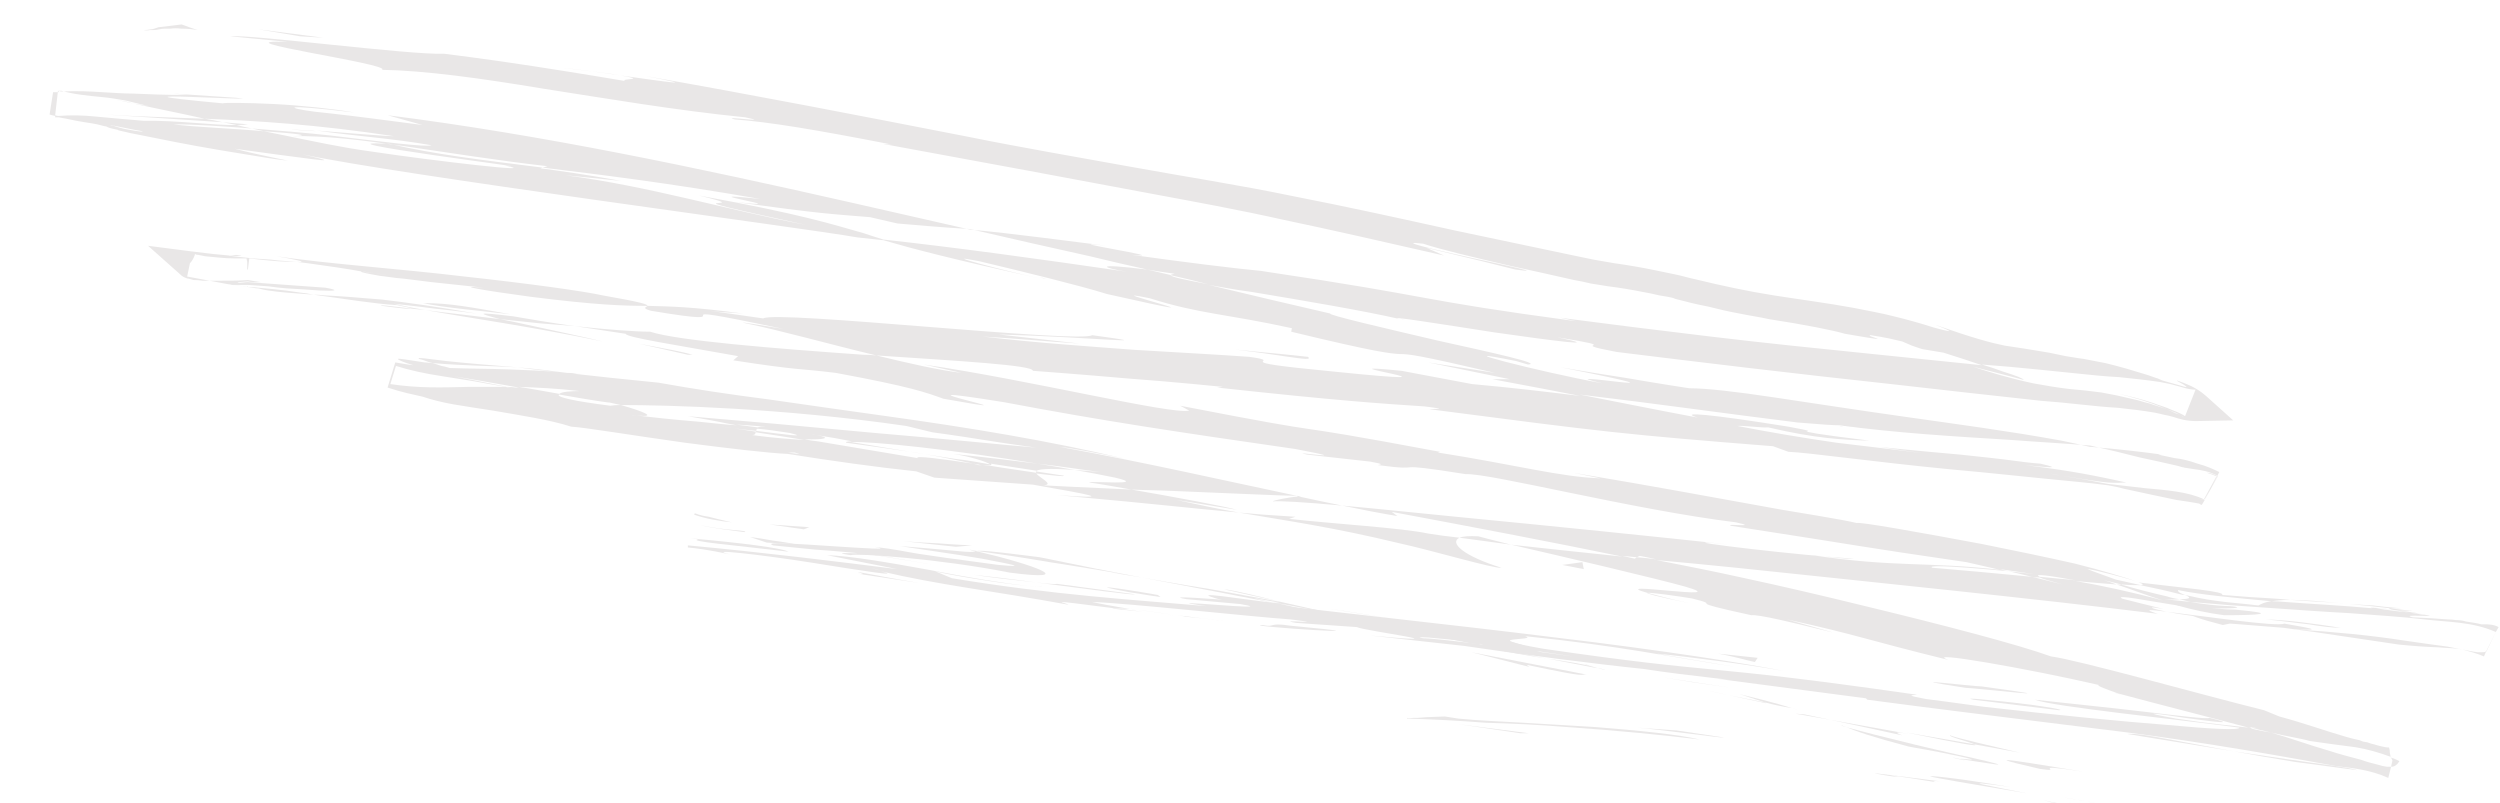<svg version="1.2" xmlns="http://www.w3.org/2000/svg" viewBox="0 0 358 115" width="358" height="115">
	<title>Vector Smart Object-ai</title>
	<style>
		.s0 { fill: #e9e7e7 } 
	</style>
	<g id="Objects">
		<g id="&lt;Group&gt;">
			<path id="&lt;Path&gt;" class="s0" d="m285.8 117.5q0.1 0 0.2 0l-2.6 4c-2.9-2.9-2.1-1.6-2.6-2 1.1 1.2 1.8 1.9 2.3 2.3l3-4.6c-2.5-0.7-0.2 0.4-0.3 0.3z"/>
			<path id="&lt;Path&gt;" class="s0" d="m217.7 105h1.2l-10.1-1.3z"/>
			<path id="&lt;Path&gt;" class="s0" d="m243.4 105.9c-2.9-0.7-8.7-1.3-15.2-1.8-3.3-0.2-6.7-0.4-10-0.6-3.3-0.2-6.5-0.3-9.4-0.6l-1.9-0.3-2.6 0.1-1.3 0.1h-0.6c-0.3 0-0.6 0.1-0.9 0v0.1c3.6 0.1 7.4 0.3 11.3 0.6 3.8 0.1 7.7 0.3 11.4 0.6 7.4 0.5 14.4 1.2 19.2 1.8z"/>
			<path id="&lt;Path&gt;" class="s0" d="m277.2 112c-2.1-0.6 7.4 0.8-7.9-1.2 0.8 0.1 1 0.1 1.4 0.2 1.4 0.2 3.3 0.5 6.5 1z"/>
			<path id="&lt;Path&gt;" class="s0" d="m270.7 111c-6.7-0.9 4.4 0.9 0 0z"/>
			<path id="&lt;Path&gt;" class="s0" d="m301.3 116.3c0 0-2.1-0.5-4.3-0.9-1.1-0.2-2.2-0.4-3-0.5-0.8-0.2-1.3-0.3-1.3-0.3 0.9 0.3 3.2 0.8 5 1.2 1.7 0.5 3 0.8 1.5 0.5 2.2 0.5 3.8 0.9 4.8 1 1.1 0.2 1.5 0.3 1.6 0.3 0-0.1-1.7-0.6-4.3-1.3z"/>
			<path id="&lt;Path&gt;" class="s0" d="m309.8 117.6c0 0-1.1-0.2-2.3-0.4-1.1-0.3-2.3-0.5-2.3-0.5 0.8 0.2 2 0.6 4.6 0.9z"/>
			<path id="&lt;Path&gt;" class="s0" d="m295.6 114.8c0 0 2.4 0.4 4.8 0.9 2.4 0.5 4.8 1 4.8 1-1.2-0.4-1.3-0.6-4.4-0.9 0.8 0-1.1-0.3-5.2-1z"/>
			<path id="&lt;Path&gt;" class="s0" d="m290.2 113.6c-4.8-1-11.2-2.1-2.3-0.9-8.4-1.4-12.1-1.7-11.4-1.5 0.6 0.2 5.4 1 13.7 2.4z"/>
			<path id="&lt;Path&gt;" class="s0" d="m246.8 105.6l-6.7-1-5.7-0.4c2.9 0.2 12.8 1.6 12.4 1.4z"/>
			<path id="&lt;Path&gt;" class="s0" d="m279.3 105.3c-0.6 0.1 2.9 1 3.5 1.3l6.5 1.2c-3.3-0.8-9.6-2.2-10-2.5z"/>
			<path id="&lt;Path&gt;" class="s0" d="m282.8 106.6l-9.8-1.7c8.7 1.8 10.3 2 9.8 1.7z"/>
			<path id="&lt;Path&gt;" class="s0" d="m311.6 117.1c0 0-1-0.2-2.6-0.4-1.5-0.3-3.5-0.6-5.5-1-2-0.4-4-0.8-5.5-1.1-1.5-0.2-2.4-0.4-2.4-0.4 0 0 1.1 0.2 2.9 0.5 1.8 0.4 4.2 0.9 6.5 1.3 2.4 0.5 4.8 0.9 6.7 1.2 1.8 0.2 3 0.3 3 0.3 0 0-0.8-0.1-1.5-0.2-0.8-0.1-1.6-0.2-1.6-0.2z"/>
			<path id="&lt;Path&gt;" class="s0" d="m242.4 97.7l5.5 0.8-9.8-1.5z"/>
			<path id="&lt;Path&gt;" class="s0" d="m217.9 92.7c4.1 0.5-5.5-1.7-1.2-1-6.6-1.3-12.4-2.2-17.5-3.1 5.4 1 11.2 2.3 18.7 4.1z"/>
			<path id="&lt;Path&gt;" class="s0" d="m190.5 87.2c2.7 0.4 5.6 0.9 8.7 1.4-2.9-0.5-5.8-1-8.7-1.4z"/>
			<path id="&lt;Path&gt;" class="s0" d="m256.6 101.4c-0.7-0.2-2.1-0.7-7.5-2l3.7 1.2c1.1 0.3 2.5 0.6 3.8 0.8z"/>
			<path id="&lt;Path&gt;" class="s0" d="m252.9 100.7l-0.1-0.1c-4.1-0.8-7-1.4-8.2-1.7 1 0.2 3.5 0.8 8.3 1.8z"/>
			<path id="&lt;Path&gt;" class="s0" d="m257.6 101.6c-0.4 0-0.7-0.1-1-0.2 0.4 0.1 0.6 0.2 1 0.2z"/>
			<path id="&lt;Path&gt;" class="s0" d="m298.3 110.5c-5.7-0.9-17.6-3-6.2-0.4 4.1 0.6-2.4-0.9 6.2 0.4z"/>
			<path id="&lt;Path&gt;" class="s0" d="m262.2 103.1l10.2 2.2c-0.2-0.1-2-0.7 0.9-0.2z"/>
			<path id="&lt;Path&gt;" class="s0" d="m257.1 102.2l5.1 0.9-3.8-0.8z"/>
			<path id="&lt;Path&gt;" class="s0" d="m208 91.2c-4.4-0.7-9.3-1.7-14.8-2.8 5.9 1.3 11.9 2.6 17.7 3.8 0.8 0 3.4 0.3-2.9-1z"/>
			<path id="&lt;Path&gt;" class="s0" d="m229.8 95.9c-0.3-0.1-0.7-0.2-1-0.2 0.6 0.1 1.1 0.3 1 0.2z"/>
			<path id="&lt;Path&gt;" class="s0" d="m138.8 78.7c0.3 0.1 0.5 0.2 0.9 0.2 0 0 0.1 0 0.2 0z"/>
			<path id="&lt;Path&gt;" class="s0" d="m211.9 92.5c4.4 1 7 1.4 9.6 1.8-3.3-0.6-6.8-1.3-10.6-2.1-0.4 0-0.5 0 1 0.3z"/>
			<path id="&lt;Path&gt;" class="s0" d="m175.3 84.4c2.3 0.5 4.9 1.1 7.7 1.7-2.3-0.6-6.8-1.7-7.7-1.7z"/>
			<path id="&lt;Path&gt;" class="s0" d="m227.4 95.3c0.2 0 0.4 0 0.6 0.1-1.4-0.4-1.2-0.3-0.6-0.1z"/>
			<path id="&lt;Path&gt;" class="s0" d="m227.4 95.3c-2.3-0.5-4.1-0.7-5.9-1 2.7 0.5 5.2 1 7.3 1.4-0.5-0.2-1-0.3-1.4-0.4z"/>
			<path id="&lt;Path&gt;" class="s0" d="m121.8 79.5c0.9-0.3 12.7 0.5 22.8 2.5 10 1.3 3.7-1.1-4.9-3.1-0.2 0.1-0.3 0.2-1.6 0.1-1.4-0.1-4-0.4-9.2-0.8 1.8 0.3 7.6 1.1 11.7 1.8 4.2 0.8 6.8 1.3 2.4 0.9-6.8-0.9-9.6-1.3-11.5-1.6-1.9-0.3-3-0.6-6.3-1 2.8 0.5-1.5 0.2-6.2-0.1-4.7-0.3-9.8-0.7-8.3-0.1 0 0 3 0.3 6 0.6 3 0.2 6 0.5 6 0.5 0.2 0.1-4.2-0.2-0.9 0.3z"/>
			<path id="&lt;Path&gt;" class="s0" d="m159.2 82l4.3 0.7c-4.8-0.9-8.3-1.6-14.6-2.9-7-0.9-8.5-1-9-0.9 0 0 5.2 0.7 10.4 1.6 5.2 0.8 10.4 1.7 10.4 1.7z"/>
			<path id="&lt;Path&gt;" class="s0" d="m182.3 86.3c-3.3-0.3-13.4-2-7.4-0.4 12.3 2.4 8.7 1.4 16.1 2.6-19.8-3.8 5.8 0.9-8.5-2.2 3.9 0.7 7.4 1.4 10.7 2.1-3.6-0.8-7-1.6-10.2-2.3 0.2 0.1 0.3 0.1 0.4 0.1l0.1 0.1c0.8 0.2 1.1 0.3 0.2 0-0.1 0-0.3 0-0.5 0-0.1 0-0.5 0-0.9 0-5.7-1.3-0.9-0.3 0.9 0 0.1 0 0.3 0 0.3 0q0 0-0.1-0.1c0 0-5-0.9-9.9-1.8-5-0.8-10-1.7-10-1.7 4.2 0.8 9.5 1.8 18.8 3.6z"/>
			<path id="&lt;Path&gt;" class="s0" d="m281.4 108.9c-0.7-0.2-0.6-0.2-0.7-0.2-1.3-0.3-1.7-0.3 0.7 0.2z"/>
			<path id="&lt;Path&gt;" class="s0" d="m273.3 106.9c1.4 0.3 2.6 0.4 7.3 1.4 4 0.9 0 0.2 0.1 0.4 2.9 0.4 10 1.7 1.2-0.3l-1.4-0.3c-8-1.8-18.1-4.4-16.7-4.2 2.2 0.9 4.2 1.6 9.5 3z"/>
			<path id="&lt;Path&gt;" class="s0" d="m227.2 96.6l-16.5-3.2 8.3 2.1-0.4-0.3c9.4 2 7.4 1.3 8.6 1.4z"/>
			<path id="&lt;Path&gt;" class="s0" d="m136.9 78.3l2.3-0.2c0 0-2.5-0.1-4.9-0.3-2.5-0.1-4.9-0.3-4.9-0.3 0 0 1.9 0.2 3.7 0.4 1.9 0.2 3.8 0.4 3.8 0.4z"/>
			<path id="&lt;Path&gt;" class="s0" d="m115.1 75.8l0.8-0.3-5.7-0.4z"/>
			<path id="&lt;Path&gt;" class="s0" d="m69.3 41.2l4.9 0.5c-2.3-0.2-3.8-0.4-4.9-0.5z"/>
			<path id="&lt;Path&gt;" class="s0" d="m33.8 36.5l-0.9 0.1c1.6 0.1 2.3 0.1 0.9-0.1z"/>
			<path id="&lt;Path&gt;" class="s0" d="m74.1 52.6c-3.7-0.3-7.5-0.6-10.2-0.9-2.6-0.3-4.3-0.6-3.9-0.3 0 0 0.5 0.1 1 0.3 0.5 0.2 1 0.3 1 0.3 4.9 0.4 8.7 0.4 12.1 0.6z"/>
			<path id="&lt;Path&gt;" class="s0" d="m309.8 86q1 0.3 2.1 0.7c1.7 0.2 3.4 0.4 4.8 0.4-2.1-0.1-4.4-0.5-6.9-1.1z"/>
			<path id="&lt;Path&gt;" class="s0" d="m304.4 86.4c0 0-0.5-0.2-1.4-0.5-0.8-0.3-1.9-0.6-3-0.9-2.3-0.7-4.6-1.3-4.6-1.3 2.1 0.6 5 1.4 9 2.7z"/>
			<path id="&lt;Path&gt;" class="s0" d="m264 61l5.7 0.2c-8.9-0.9-5-0.3-5.7-0.2z"/>
			<path id="&lt;Path&gt;" class="s0" d="m304.6 105.1c6.1 1 11 1.8 15.3 2.5-3.7-0.7-7-1.3-9.7-1.8-2.6-0.5-4.6-0.8-5.6-0.7z"/>
			<path id="&lt;Path&gt;" class="s0" d="m54.7 43.8c3 0.4 4.3 0.5 4.2 0.4-3.1-0.4-4.9-0.6-4.2-0.4z"/>
			<path id="&lt;Path&gt;" class="s0" d="m337.6 110.3c-1-0.3-2-0.4-3.1-0.6-4.5-0.6-9.1-1.3-14.6-2.1 2.7 0.5 5.7 1 8.7 1.5q2.2 0.3 4.5 0.6 2.3 0.3 4.5 0.6z"/>
			<path id="&lt;Path&gt;" class="s0" d="m282.5 52.6c-0.5-0.2-1.1-0.4-1.5-0.5-0.2 0 0.5 0.2 1.5 0.5z"/>
			<path id="&lt;Path&gt;" class="s0" d="m80.4 9.7c2 0.2 5.3 0.6 8.4 1.1-1.5-0.3-4-0.6-8.4-1.1z"/>
			<path id="&lt;Path&gt;" class="s0" d="m169.6 88.3c-4.7-0.5-0.8-0.1 0 0z"/>
			<path id="&lt;Path&gt;" class="s0" d="m147.3 83.9c1 0.1 1.8 0.1 1.9 0-0.4 0.1-1.1 0.1-1.9 0z"/>
			<path id="&lt;Path&gt;" class="s0" d="m303.3 99.3c-0.2 0-0.3 0-0.4-0.1 1.3 0.4 1.1 0.4 0.4 0.1z"/>
			<path id="&lt;Path&gt;" class="s0" d="m162.6 87.3c1.8 0.2 3.8 0.5 5.9 0.8-0.9-0.1-2.7-0.4-5.9-0.8z"/>
			<path id="&lt;Path&gt;" class="s0" d="m163.6 87.6c-1.6-0.2-2.9-0.4-4.1-0.5-0.6 0-0.1 0.1 4.1 0.5z"/>
			<path id="&lt;Path&gt;" class="s0" d="m176 89c-2.6-0.3-5.1-0.6-7.5-0.9 0.9 0.1 1.3 0.2 1.1 0.2 1.3 0.1 3.2 0.3 6.4 0.7z"/>
			<path id="&lt;Path&gt;" class="s0" d="m45.5 18.8c-0.3 0-0.7-0.1-1-0.1-4.7-0.3-2.7-0.1 1 0.1z"/>
			<path id="&lt;Path&gt;" class="s0" d="m158.2 67.7c-0.2 0-0.3-0.1-0.5-0.1 0.2 0.1 0.4 0.1 0.6 0.1z"/>
			<path id="&lt;Path&gt;" class="s0" d="m174.8 69.3c-7.1-0.3-11.1-0.8-16.5-1.6l5.4 1.9z"/>
			<path id="&lt;Compound Path&gt;" fill-rule="evenodd" class="s0" d="m140.8 48.2c7.6 0.9 15.1 1.4 21.7 1.9 6.6 0.4 12.3 0.7 16.4 1 5.9 0.8-4.7 0.5 12 2.1 23.5 2.4-4.3-1.5 9.8-0.1l10.1 1.9c5.6 0.5 10.6 1.1 15.5 1.7-3.5-0.7-7.3-1.4-12.6-2.4h2.5l-11.7-2.4 9.6 1.5c-11.2-2.6-12.3-2.7-13.7-2.7-1.4-0.1-3.1-0.2-15.5-3.2l0.1-0.5c-9.6-2.1-13.1-2-20.4-4.3-9.4-1.9 15.7 4.3-6.1-0.6-3.8-1.2-12-3.2-18.3-4.7-6.6-1.3 3.8 1.4 8.8 2.5-12.7-2.8-18.4-4.3-22.5-5.5q-1.8-0.2-3.7-0.4c-7.9-1.4-66-9-79.5-11.9 4 0.9 3.8 1 1.5 0.7-2.4-0.3-6.9-0.9-11.2-1.5 0 0 1.9 0.5 3.8 0.9 1.9 0.4 3.8 0.8 3.8 0.8 0 0-1.2-0.1-3-0.4-1.8-0.3-4.2-0.7-6.7-1.1-4.8-0.8-9.6-1.8-9.6-1.8-1.9-0.4-3.2-0.6-3.9-0.8-0.8-0.2-1.1-0.2-1.1-0.3-1.4-0.3-1.3-0.3-1.7-0.5-0.2 0-0.5-0.1-1.3-0.3-0.9-0.2-2.2-0.3-4.4-0.8q-0.6-0.1-1.1-0.2-0.3 0-0.5 0v-0.2q-0.5-0.1-0.8-0.2l0.5-3.2q0.4 0 0.8 0v-0.2q0.2 0.1 0.4 0.1c2.4-0.1 4.2 0 5.8 0.1 1.8 0.1 3.1 0.2 4.4 0.2 2.5 0.1 4.4 0.2 7.8 0.2l-2-0.2 9 0.6c6.5 0.6-23.4-1.2-1.9 0.8 0.1-0.1 3.4-0.1 7.4 0.1 3.9 0.2 8.5 0.7 11.4 1.2-11-1.3-9.6-0.6-5.6-0.1 0 0 3.8 0.4 7.7 0.9 3.8 0.5 7.7 1 7.7 1l-5-1.4c22.1 2.8 44.3 7.5 66.8 12.6q8.3 1.9 16.7 3.8c2.4 0.2 3.8 0.3 19.5 2.3-8.7-1 10.3 1.9 3.6 1.3 7.2 1 14.2 1.9 19.5 2.4l-1-0.1c26.2 3.9 21.3 4 45.1 7.2l-2.3-0.5c6.8 0.9 14.1 1.8 21.6 2.7 7.5 0.9 15.3 1.7 23.2 2.5q7.8 0.8 15.6 1.6-2.3-0.8-5.5-1.8l-3-0.5c0 0-0.7-0.2-1.5-0.5-0.7-0.3-1.4-0.6-1.4-0.6-2.8-0.7-4.1-0.8-4.5-0.9-0.4 0 0 0.2 0.4 0.3 0.8 0.3 1.7 0.5-4.1-0.5-1.7-0.5-5.7-1.3-10.9-2.1-1.3-0.3-2.8-0.5-4.2-0.8q-2.2-0.4-4.5-1c-1.6-0.3-3.2-0.7-4.7-1.1-0.4-0.2-0.7-0.2-1.1-0.3l-1.2-0.2q-1.2-0.3-2.4-0.5-2.5-0.5-4.9-0.8-1.2-0.2-2.5-0.4-1.2-0.3-2.4-0.5c-3.1-0.7-6.2-1.4-9-2-5.6-1.3-10.2-2.4-12.6-3.2-4.1-0.5 1.4 0.8 6.8 2 5.5 1.2 10.8 2.3 6.4 1.7-3.5-0.9-5.2-1.3-12.7-3.1l2.5 1.1c-8.8-2-16.2-3.7-22.9-5.1-6.7-1.5-12.8-2.6-18.7-3.7-11.7-2.2-23-4.3-38.8-7.2l1.3 0.1c-11.3-2.2-17.4-3.2-22.5-3.6-2.3-0.6 5.9 0.6 1.5-0.3-10-1-19.9-2.7-28.9-4.1-9-1.5-17-2.6-23.1-2.7 1.6-0.8-24.5-4.4-13.5-4l-8.2-0.8c2.8-0.3 25.7 2.7 30.6 2.5 0 0 6.5 0.8 12.9 1.8 6.5 1 13 2.1 13 2.1-0.8-0.4 3.5-0.1-0.7-0.8 6.4 0.9 12 1.7 3.7 0.1 15.4 2.7 30.8 5.7 46.2 8.7 3.9 0.8 7.8 1.5 11.6 2.2l11.7 2.1c7.7 1.4 15.5 2.6 23.2 4.2 7.7 1.5 15.4 3.2 23.1 4.9q5.7 1.2 11.4 2.4l5.7 1.2 2.9 0.6 2.9 0.5q2.9 0.4 5.8 1l2.9 0.6c1 0.2 1.9 0.5 2.9 0.7 3.7 0.9 7.4 1.7 11.2 2.3 3.8 0.6 7.7 1.1 11.5 1.8 1.9 0.4 3.8 0.7 5.7 1.2q2.9 0.7 5.7 1.6c4 1.1 1.7 0.2 0.2-0.4 5.4 1.9 8 2.6 10 3 2 0.3 3.4 0.5 6.3 1 0 0 1 0.2 2.4 0.5 0.8 0.1 1.7 0.3 2.6 0.4 1 0.2 2.1 0.4 3.1 0.6 2.1 0.5 4.1 1.1 5.7 1.6 0.7 0.2 1.4 0.5 1.8 0.6 0.4 0.2 0.7 0.3 0.7 0.3 3.2 0.9 3.7 1.1 3.3 0.8-0.3-0.3-1.5-0.8-1.2-0.8q0.9 0.3 2 0.8c0.6 0.3 1.3 0.7 2.1 1.4l3.9 3.5-5.3 0.1c-1.4 0-2.4-0.3-3.3-0.6q-0.7-0.2-1.3-0.3c-0.4-0.1-0.8-0.2-1.3-0.3-1.7-0.3-3.5-0.5-5.3-0.7-1.8-0.1-3.7-0.3-5.6-0.5q-2.7-0.3-5.4-0.5-11-1.2-21.5-2.4c-13.9-1.5-27.2-3.1-39.3-4.6-8-1.5 2-0.4-8.5-2.1 7.1 1.5-0.6 0.5-9-0.7-7.7-1.2-15.9-2.5-13.5-1.9-5.2-1.2-14.1-2.7-21.3-3.9-2.3-0.3-4.4-0.7-6.1-1q8.7 2.1 17.4 4.1c-0.4 0.2 7.8 2.1 15.5 3.9 7.7 1.7 15 3.3 12.8 3.4l-1.7-0.5c-11.4-2.3 3.1 1.5 12.4 3.2-9.6-2.2 17.6 2.4-6-2.3 0 0 4.6 0.8 9.2 1.5 4.6 0.8 9.2 1.5 9.2 1.5 2.5 0 6.8 0.5 12.1 1.3 5.4 0.8 11.8 1.8 18.9 2.8 7 1 14.6 2 22.3 3.4q2 0.4 4.1 0.9 0.1 0 0.2 0c3.7 0.3 7.2 0.7 10.1 1.1-1.2-0.1-0.1 0.1 1.8 0.5 1 0.1 2.2 0.4 3.3 0.8 1.2 0.3 2.3 0.8 3.1 1.2l-0.3 0.6q0 0 0.1 0l-2 3.6q0 0 0 0l-0.3 0.5c-0.1 0-0.3-0.1-0.4-0.2 0 0-0.2 0-0.6-0.1-0.5-0.1-1.3-0.2-2.6-0.4-2-0.4-4.7-1-7.5-1.6q-1.1-0.3-2.3-0.5-2.2-0.3-4.4-0.5c-6.4-0.6-12.6-1.3-18.3-1.8-11.3-1.1-20.3-2.4-23.1-2.5l-2.2-0.8c-21.4-1.7-23.9-2-49.2-5.3 0.4-0.1 3.3 0.1-0.7-0.4-6.1-0.4-12.3-0.8-29.7-2.7l0.8-0.1c0 0-6.8-0.7-13.6-1.2-6.8-0.6-13.6-1.1-13.6-1.1 0.1-0.8-10.4-1.4-22.4-2.2 4.5 1.1 8.9 2.1 12.2 2.5l-5.4-1.2c15.1 2.2 35.4 7.2 38 6.6l-1.3-0.7c25.8 5 11 1.7 37.2 6.6l-0.3 0.1c11.4 1.8 17.5 3.5 23.3 3.7l-3.9-0.8c14.2 2.4 15.4 2.7 29.9 5.3 1.7 0.3 8.7 1.4 10.7 1.9 0.4-0.2 8.8 1.3 17.9 3 4.5 0.9 9.3 1.9 13.3 2.8 4 1 7.2 2 8.7 2.5-5.6-1.6-7.2-1.8-6.8-1.7 0.3 0.2 2.4 0.9 4 1.5q1.8 0.4 3.6 0.8c0.4-0.1 0.3-0.2-0.4-0.4 6.6 0.8 12.6 1.3 12 1.8 0 0 1.6 0.1 4 0.3 1.6 0.1 3.6 0.2 5.8 0.4q0 0 0 0c1.9 0 4.5 0.2 8.4 0.6q1.9 0.1 3.4 0.2c2.4 0.3 4 0.4 4 0.4-0.8 0-1.6 0-1.6 0q1.5 0.2 3.3 0.4c-0.9 0-2-0.1-3-0.2 0.5 0.1 1.8 0.3 4.3 0.7q0.4 0 0.8 0.1c1.8 0.3-4.2-0.2-2.1 0.3q2.5 0.1 5 0.3 0.6 0 1.2 0.1 0.8 0 1.4 0.2l1.3 0.2 0.5 0.1 0.4 0.1q0.1 0 0.2 0h0.3c0.4 0 1.3 0 2 0.4l-0.4 0.7q0 0 0 0l-1.3 2.7q0 0 0 0c0 0.1 0 0.1 0 0.1h-0.1l-0.3 0.7c-0.9-0.4-2-0.7-3.1-1q-0.3-0.1-0.7-0.1c-0.7-0.1-1.7-0.1-2.7-0.2q-2.8-0.1-5.7-0.4c0 0-6.1-0.9-12.1-1.8-1.5-0.2-3-0.4-4.4-0.6-1.4-0.1-2.7-0.2-3.8-0.3-2.3-0.2-3.9-0.3-3.9-0.3l-1 0.2c0 0-1.1-0.3-2.2-0.6-1.1-0.3-2.1-0.7-2.1-0.7q-2.3-0.3-3.7-0.6c-2.5-0.3-3.5-0.4-1.3 0.3-17.8-2.2-40.5-4.5-60.4-6.6q-5.9-0.6-11.4-1.1c3.5 0.7 7.7 1.5 12.2 2.5 5.6 1.2 11.6 2.6 17.3 4 11.6 2.8 22.3 5.6 27 7.3 3.9 0.5 21.6 5.5 30.5 7.7l2.2 0.9c3.7 1 6.7 2.1 9.5 2.9q1 0.3 2 0.5l0.5 0.2 0.6 0.1q0.5 0.2 1 0.3c0.6 0.2 1.1 0.3 1.6 0.4 0.2 0 0.5 0.1 0.5 0 0 0.1 0-0.1 0.1 0.4q0 0.4 0.1 0.8 0 0.2 0.1 0.3 0.4 0.1 0.8 0.3l0.4 0.2-0.3 0.4c-0.3 0.3-0.6 0.4-0.8 0.4q-0.1 0-0.1 0l-0.4 1.6c-2.4-1.1-4.9-1.4-7.5-1.7-11.9-2.2-23.5-4.1-34.6-5.4-11.2-1.4-22-2.7-32.5-4.1l-0.2-0.2-21.3-2.8c5.6 0.5-4.2-0.4-10.5-1.4-6.8-0.7-17.7-2.1-25.7-3.3l-13.6-1.5c15.1 1.4-1-0.7-1.8-1.2l-8.7-0.6c-3.5-0.6 5.6 0.3-0.8-0.5-5.8-0.4-23-2.3-28.4-2.5 0.8 0.2 2.9 0.6 5.4 1 0.8 0 0.7 0 0.2 0 0.3 0 0.4 0.1 0.6 0.1-0.2 0-0.4-0.1-0.7-0.1-0.7 0-1.9-0.1-2.4-0.1-10.8-1.4-6.8-0.8-6.5-0.5-11.5-2.1-18.4-2.8-26.9-4.8 3.5 0.9-2.9-0.1-9.7-1.2-7.6-1.2-15.7-2.1-11.8-1.2-3.3-0.7-5-0.9-6.1-1v-0.3c10.8 1 21.2 2.3 30 3.4l-10.1-2c3.4 0.1 9.1 1.1 14.6 2.1 5.6 1.1 11.2 2 14.2 2.3-3.8-0.3-12-1.7-13.3-2.1l2.4 1c14.5 2.4 26.1 3.1 36.5 4-9.7-1.3 11.8 0.9 4.8-0.3l-7.7-0.7c-3.5-0.6 4 0 8.3 0.3 12.1 1.5 29.4 3.3 44.6 5.2 15.2 1.8 28.4 3.9 32.7 4.8-4.9-0.9-14-2.1-18.3-2.5l11.3 1.9c-9.2-1.4-16.4-3-30.1-4.4 2.2 0.7-7.7 0 2.6 1.8 26 3.8 21.5 2 52.9 6.5 1.4 0.1-0.2 0.1-0.2 0.2 0.1 0.1 0.5 0.2 2.1 0.5 1.5 0.2 4 0.5 8.2 1.1 10.5 1.2 19.7 2.1 26.2 2.6 6.5 0.6 10.4 0.8 10.5 0.4-8.9-1.2-26.7-3-29.3-4 4.4 0.5 10.5 1.1 15.5 1.7 5.1 0.6 9.1 1.1 9.5 0.9 4.5 1.1 0.3 0.5-3.5 0-3.8-0.6-7.3-1-1.3 0.1 5.2 0.8 8 1 10.4 1.3-5.6-1.5-11.6-3-18.7-4.9-1.1-0.4-3.4-1.2-2.7-1.2-10.4-2.4-25.4-5-21.6-3.6-12.2-3-12.7-3.5-23.1-5.8 16.3 4.6-3.2-0.9-5.1-0.6-10.6-2.3-3.6-1.2-8.5-2.4-1.8-0.3-6-0.9-6.4-0.8-6.4-1.8 13 1.3 5.4-0.9-3.9-1.1-17.5-4.3-24.9-6-2.8-0.4-5.3-0.7-7.4-1-1.5 0.7 0.5 2.6 6 4.3-0.9 0.2-10-2.5-14.6-3.5-9.5-2.3-16-3.2-23-4.4-8.8-0.8-9.4-1-26-2.5 8.5 0.6 5 0-3.5-1.5l-14.1-1-2.6-0.9c-5.7-0.6-12.1-1.5-18.4-2.5-2.6-0.1-8.6-0.8-14.7-1.6-7.2-1-14.4-2.2-16.3-2.3-3.1-1-7.2-1.6-11.2-2.3-2-0.3-3.9-0.6-5.7-0.9-1.7-0.3-3.2-0.7-4.4-1.1-1.3-0.3-2.9-0.6-5-1.3l1.1-3.6c0.7 0.1 1.6 0.3 2.6 0.4-1.4-0.4-2.3-0.8-2.2-0.9 0.1-0.1 1.1 0.1 3.8 0.5 0.4 0 0.8 0.1 1.2 0.1 0 0 0.6 0.2 1.2 0.4 0.6 0.1 1.2 0.3 1.2 0.3 2.8 0.1 5.7 0.1 8.5 0.2 2.7 0.1 5.2 0.2 7.1 0.4-1.7-0.2-3.8-0.4-5.9-0.7 2.5 0.2 4.8 0.5 7.1 0.8 0.8 0 1.5 0.1 2.1 0.2q-0.6-0.1-1.3-0.1c3.5 0.4 7.2 0.8 12.3 1.3 5 0.9 10.3 1.7 15.8 2.4 5.5 0.8 11.2 1.6 16.9 2.4 11.5 1.6 23.2 3.5 34.1 6.1-3.3-0.7-8-1.6-9.3-1.7 12.1 2.2 23.9 4.9 33.9 7q0.6 0.1 0.6 0.1-0.1 0-0.3 0 3.2 0.7 6.2 1.3c4.5 0.4 10.2 1 16.3 1.6 13.5 1.3 29.1 2.9 39.3 4l-3-0.3c-4.2-0.2 13.4 1.9 20.7 2.3-1.3 0.1-2.9-0.2-6-0.5 11.9 1.8 16.6 0.9 26.9 2.1-2.6-0.6-4.8-1.1-4.8-1.1-16.5-2.4-13.6-2.1-33.7-5.2-1.1-0.4 4.3 0.3 0.7-0.5-14.7-1.8-35.4-7.1-38.7-6.9-11.9-1.9-5-0.3-12.6-1.3 0.4-0.1 1.1-0.1-1.1-0.5l-9-1c-3.5-0.7 8.3 1.1-1.7-0.8-17.3-2.5-27.4-4-41.7-6.7-20.5-3.3 8.6 2.6-8.7-0.5-2.5-0.9-4.6-1.7-15.4-3.7-5.7-0.7-5-0.3-14.7-1.8l0.7-0.6c-8.9-1.6-16.1-2.7-16.1-3.2q-4.1-0.6-7.3-1.1-2.4-0.2-5-0.4c-1.9-0.2-3.8-0.4-5.7-0.6q0.9 0.2 2 0.4c4.6 1 11.2 2.4 12.7 2.8-10.6-2.2-18.7-3.3-25.4-4.5q-1.1-0.1-2-0.2c0-0.1-0.6-0.2-2-0.5-3.4-0.2-7.5-0.9-12-1.5-1.4-0.1-2.6-0.2-3.9-0.3q-1.2-0.1-2.6-0.3-0.7-0.1-1.4-0.3-0.4 0-0.8-0.1c-0.2 0-0.6-0.1-0.7-0.1q0 0 0 0 0 0 0 0-0.1-0.1-0.2-0.1c-0.7 0-1.6-0.1-2.6-0.3q0.3 0 0.5 0.1-1.6-0.3-3.2-0.6-0.5 0-1 0-0.6-0.1-1.3-0.1-0.3-0.1-0.7-0.2-0.2 0-0.4-0.1c-0.2-0.1-0.4-0.1-0.9-0.6l-4.5-4 6.2 0.8c2.3 0.3 4.2 0.5 5.5 0.6h-0.2c0 0 1.4 0.2 3.5 0.4 1 0.1 2.3 0.1 3.6 0.3q1.3 0.1 2.7 0.2c1.9 0.1-0.5-0.4-2.9-0.8 7.4 1.1 17.8 1.8 26.9 2.9 9.2 1 17.1 2.1 19.8 2.7 5.7 1 6.5 1.3 6.4 1.5q0.1 0 0.1 0c3.3 0.1 6.1 0.1 13.6 1.1-2.2-0.2-2.6-0.1-4.8-0.4l7.7 1.1c0.9-0.6 12.2 0.3 23.5 1.2 11.3 0.9 22.7 1.8 23.6 1.2 10.9 1.5 0.7 0.3-13.4-0.1l11.6 1.3c-4.7-0.3-8.7-0.7-13.8-1zm-64.8-5.7c-6.7-0.9-11.3-1.7-6.7-1.3 0 0-3.7-0.4-7.5-0.8-1.8-0.2-3.7-0.5-5.1-0.6-1.4-0.2-2.3-0.3-2.3-0.3-3.5-0.6-3.4-0.8-0.9-0.4q-0.7-0.1-1.6-0.2c-2.1-0.4-4.9-0.8-7.8-1.2q-0.8-0.1-1.6-0.2c-0.7 0-2 0-4-0.2q-1.3-0.1-2.8-0.3-0.1 0.8-0.2 1.6 0-0.2 0-0.5v0.5q-0.1 0-0.1 0c0 0 0 0.1 0-0.1v-1l-0.1-0.5h-0.1-0.2-0.5q-0.5 0-1 0-1 0-2-0.1-1.1-0.1-2.1-0.2-0.5-0.1-1-0.2-0.3 0-0.4-0.1h-0.1c0 0 0 0 0 0.1-0.2 0.6-0.5 1-0.7 1.2l-0.4 1.9q1.5 0.3 3.2 0.6 0.7 0 1.4 0c1.5 0 3 0 4.1-0.1 0 0 0 0 0 0q0 0 0 0 0 0 0 0c1.6 0.3 2.1 0.3 1.8 0.3-0.1 0-0.3 0-0.7 0-0.3 0-0.7 0-1.1-0.1q0 0 0 0 0 0 0 0c-1 0.1-1.9 0.1-1.3 0.2 0.4 0 0.9-0.1 1.3-0.1q0 0 0 0 0 0 0 0l11.1 0.8c2.2 0.4 1.4 0.5-0.9 0.4-1.2-0.1-2.8-0.2-4.6-0.3q-1.3-0.1-2.7-0.3-1.4-0.1-2.9-0.2 0 0 0 0-1.2 0-2.3 0 0.9 0.1 1.7 0.2 0.2 0 0.4 0 0.1 0 0.2 0 0 0.1 0 0.1 0.8 0 1.5 0.1 1.1 0.1 2.1 0.2 2 0.2 3.9 0.5 1 0.1 1.9 0.3 0.8 0 1.6 0.1c2.1 0.1 4.7 0.3 8.2 0.6 3.4 0.4 7.8 1 13.5 2 0 0-3-0.4-5.9-0.7-3-0.4-5.9-0.7-5.9-0.7q2.1 0.5 4.5 0.9c3 0.4 6.8 0.8 10.7 1.3-3-0.8-3.9-1.1 1.9-0.4 2.3 0.4 5.2 0.9 8.8 1.4 4.7 0.5 8.7 0.8 10.8 0.8 4 1.3 17.8 2.4 30.5 3.3q1 0 1.9 0.1c-6.7-1.6-13.8-3.6-18.7-4.6-1.8-0.4 2.9 0.4 5.4 0.8-21.5-4.5-2.9 0.1-19-2.6-1.4-0.4-0.6-0.5-0.5-0.7-3.3 0-7.2-0.1-16.7-1.3zm-22.5-3.4c1.2 0.2 2 0.3 2 0.3q-1.2-0.2-2-0.3zm-18 1q0 0 0 0 0 0 0 0zm0 0.7q0 0 0 0zm252.1 41c-9.5-0.9-11.5-0.8-10.9-0.5 3.7 0.3 9.1 0.8 14.3 1.3q-1.2-0.3-2.5-0.6-0.4-0.1-0.9-0.2zm7.8 1.9c-1.8-0.5-2.9-0.8-3.3-1q-0.6 0-1.1-0.1c2.4 0.6 4.4 1.1 4.4 1.1zm14.4 2.3c-2.6-0.8-4.8-1.7-6.7-2.3-1.6-0.1-3.6-0.3-5.9-0.5 3.5 0.6 8.2 1.6 12.6 2.8zm-6.7-2.3q0.4 0 0.7 0c-1.5-0.4-2.5-0.6-2.5-0.6q0.8 0.2 1.8 0.6zm1 0.1c1.7 0.5 4 1.1 6.2 1.6q0.9 0.3 1.8 0.4c1.9 0 1.5-0.3 0.8-0.6q-0.3 0-0.7-0.1c-1.9-0.5-3.7-0.9-5.7-1.3-0.4 0-1.4 0-2.7-0.1q0.1 0.1 0.3 0.1zm12.4 2.8c1.8 0.2 2.9 0.2 2.9 0.2 2.2 0.2 0.4 0.4-2.7 0.3 1.3 0.1 2.5 0.2 3.4 0.2 6.6 0.6 3.2 0.8-1.6 0.8-2.3-0.3-4.6-0.8-6.7-1.4-4.5-0.7-8.8-1.6-8-1 1.2 0.3 3.5 0.9 6 1.5-1.2-0.2-2-0.3-1.5-0.1q0.5 0.2 2 0.5c5 0.6 15.8 2.2 16.8 1.7 2.1 0.4 7 1.1 1.2 0.8 6.2 0.4 11.3 0.9 15.8 1.6q3.4 0.5 6.4 0.9 1.1 0.2 2.1 0.4c0.6 0.1 1.3 0.3 2.2 0.4q0.3 0 0.6 0c0.2 0 0.5 0 0.5-0.1h0.1l1.4-2.8c-3.4-1.5-6.9-1.4-10.2-1.8-3.4-0.4-7-0.6-10.8-0.9-3.8-0.2-7.8-0.5-12.2-0.8q-4.9-0.3-10.5-0.8c1 0.2 2 0.3 2.8 0.4zm39.6 6.6l-0.1 0.1q0-0.1 0.1-0.1zm-42.4-7q-0.8-0.2-1.6-0.4-0.8 0.1-2.2 0 2 0.2 3.8 0.4zm-0.8-1c1.3 0.3 2.7 0.6 4.2 0.8 1.9 0.3 3.9 0.4 6.3 0.7 0.4-0.2 0.9-0.5 1.9-0.6-5.4-0.5-10-0.9-13.4-1.6-0.1 0.3 0.5 0.5 1 0.7zm14.3 1c3.9 0.3 8.1 0.5 12.5 0.9-0.8-0.2 0.8 0 2.8 0.2q-0.2-0.1-0.3-0.1-0.1-0.1 0-0.1-3.3-0.4-5.8-0.6c-1.7-0.2-3.6-0.3-5.5-0.4q-1.5-0.1-2.9-0.2c-1.2 0-2 0.1-2.7 0.2q0.9 0 1.9 0.1zm19.8 1.8q0.3 0.1 0.7 0.1-0.4 0-0.7-0.1zm-55.8-5.8q-2.6-0.4-4.8-0.7 0.6 0.2 1.2 0.3 1.7 0.2 3.6 0.4zm-108.9-10.4c-0.2-0.1 2.2-0.6 3.6-0.7q-0.1 0-0.2-0.1c-2.1 0-10-0.4-17.8-0.7-2-0.1-4-0.1-5.9-0.2 5.8 1 13.9 2.5 15.1 2.9l-8.6-1.4c3.2 0.7 6.1 1.3 8.9 1.8 2.1 0.2 4.7 0.4 8.1 0.6l-0.9 0.3c6.2 0.7 16.2 1.3 19.9 2.1q1.8 0.3 4.5 0.6 0.7-0.3 2.7-0.2c0.4 0.1 2.2 0.6 4.7 1.2 4.6 0.5 10 1.1 15.9 1.7-10.2-2.1-20.2-4-33-6.4l0.8 0.6q-3.6-0.6-7.9-1.5c-5.4-0.5-9.1-0.7-9.9-0.6zm-20.3-1.7c-2.8-0.5-5.1-0.9-6-1-0.4-0.3 8.8 0.5 3.7-0.7q-2.9-0.6-5.8-1.1c-4-0.3-5.3-0.1-5.6 0.2 2.5 0.4 4 0.6 4 0.6 0.3 0.2-1.4 0-3.9-0.3 0.4 0.6 2.7 1.6 1 1.7 0 0 5.7 0.3 12.6 0.6zm-4.4-2.5c-2.5-0.3-5.4-0.8-9-1.2-12.8-2.1-23.6-3.2-26.7-3.1 4.9 0.8 6.7 1.1 9.1 1.5 1.9 0.3 3.8 0.6 5.7 0.9 1.8 0.2 3.5 0.5 5.1 0.8-0.5-0.4-3.2-1.2-5.3-1.5 4.9 0.5 8.8 1 12.1 1.4q2.6 0.4 5.3 0.9 1.6 0.1 3.7 0.3zm-16.8-0.9q-0.7-0.2-1.4-0.3 0.3 0.1 0.7 0.2 0.4 0 0.7 0.1zm-24-4.4q-0.2 0-0.5-0.1 0.2 0.1 0.5 0.1zm-1.6 0.7c-2.5-0.4-4.9-0.8-7-1.1 0 0.2-0.1 0.4-0.5 0.4 2.9 0.4 5.6 0.6 7.5 0.7zm-5.4-1.7q0.3 0 0.3 0-0.2 0-0.3 0zm-4.3-0.4c-2.3-0.4-1.7-0.4-7-1.3 7.2 0.6 17.3 1.5 26.8 2.4 9.5 0.8 18.4 1.7 23.1 2.1 0 0-3.8-0.5-7.5-1.1-3.7-0.6-7.4-1.1-7.4-1.1l-3.7-0.9c-17.9-2.6-34.4-3-40.9-3 3.2 0.9 5.4 1.8 2.3 1.5 1.6 0.2 5.3 0.6 9 0.9 1.9 0.2 3.7 0.4 5.3 0.5zm-15.1-1.5q0.5 0.1 0.8 0.1c-0.5 0-0.8-0.1-0.8-0.1zm-3.3-1.8c0.9 0.2-2.5-0.3-7-1.1q-0.1 0-0.1 0.1c0.1 0.3 1.9 0.8 7.4 1.5q0.6-0.1 1.5-0.1-0.9-0.2-1.8-0.4zm-22-3.7l7.5 1.5q0.6 0 1.3 0.1 0.2 0 0.4 0c-3.8-0.7-7.4-1.3-9.2-1.6zm7.5 1.5q-0.1 0-0.2 0 0.4 0.1 0.9 0.2zm-4.7-0.8q-2.4-0.4-4.4-0.7c-2.7-0.4-4.9-0.9-6.8-1.5l-0.8 2.6c4 0.6 7.2 0.5 11.2 0.4 1.6 0 3.4 0 5.4 0q-2.5-0.4-4.6-0.8zm6.4 0.8c2 0.3 4 0.7 5.8 1 0.3-0.3 1.7-0.4 2.9-0.4-3.4-0.4-6.2-0.5-8.7-0.6zm34.2 6c-0.2 0-0.2 0.2-0.2 0.3 3.9 0.5 7.7 1 4.8 0.3-1.9-0.3-3.4-0.5-4.6-0.6zm-5.8-0.4c0 0 2.3 0.3 5.5 0.8q0.1 0 0.1-0.1c-2.2-0.2-4.3-0.5-5.6-0.7zm14.4 2.2c7.1 1.2 14.3 2.4 14.3 2.4-0.5-0.4 3.4 0.1 8 0.8-4.2-0.9-6.5-1.3-8.3-1.6-5.5-0.8-9.9-1.4-9.9-1.4-0.2-0.1 0.1-0.2 0.8-0.2-1.5-0.3-3.1-0.6-5.1-0.9 2.3 0.4 1.2 0.7-1.7 0.6q0.9 0.2 1.9 0.3zm24.7 3.5c2.4 0.4 4.7 0.7 6.6 1q-0.1-0.1 0-0.3c-1.8-0.3-4.1-0.6-6.5-1 0.2 0.2 0 0.3-1.1 0.2q0.5 0.1 1 0.1zm180.6 37.5c-0.4 0.1 1 0.4 2.8 0.7q-0.4-0.1-0.8-0.2-1-0.2-2-0.5zm11.1 3.3c1.5 0.5 3.1 0.9 4.6 1.3 0.8 0.3 1.6 0.5 2.4 0.7q0.6 0.2 1.3 0.3 0.3 0 0.6 0l0.2-0.9c-0.1-0.1 0-0.1-0.1-0.2q-0.1-0.2-0.1-0.3c-1.6-0.6-3.3-1.1-5.1-1.4q-3.2-0.4-6.6-0.9c-0.9-0.3-3.5-0.7-5.5-1.2 2.8 0.8 5.5 1.8 8.3 2.6zm-10.1-3.2q-0.7-0.1-1.3-0.2 0.1 0.1 0.3 0.1 0.2 0 1 0.1zm-189.7-22.6q0 0 0.2 0.1zm-35.2-3.7l0.9-4.3q0 0 0 0l-0.9 4.3q0 0 0 0zm0.9-4.3l0.1-0.2c0.8 0.3 1.3 0.4 2 0.5 0.7 0.2 1.6 0.4 3.3 0.8-1.9-0.2-3.7-0.5-5.4-1.1zm25.3 7.6q0.7 0.2 1.4 0.4-0.5-0.1-1.4-0.4zm110.1-1.7l-0.4 0.2q1.4 0.1 2.8 0.3-1.3-0.3-2.4-0.5zm-0.4 0.2q-1.1-0.1-2.1-0.2 0.9 0.2 1.8 0.4zm-121.6-15c2.8 0.4 1.2 0.1 1 0q-0.3 0-1 0zm-0.2 0q0.1 0 0.2 0 0 0 0 0-0.1 0-0.2 0zm234.2 23.1q-3.6-0.6-7.1-0.9 0.1 0 0.2 0c1.6 0.4 5 0.7 6.9 0.9zm-39.7-18c3.2 0.3 6.2 0.5 8.5 1.6l1.8-3.3c-0.5-0.2-1-0.4-1.4-0.5 0.2 0 0.5 0 1.4 0.4h0.1c-1.2-0.6-2.3-0.8-3.2-0.9q-0.6-0.1-1.3-0.2c-0.2 0-0.3-0.1-0.5-0.1l-0.7-0.2q-2.6-0.6-5.4-1.2-3.5-0.9-7.1-1.7c-3.6-0.3-7.4-0.5-11.3-0.8-8.1-0.5-16.5-1-24.6-2.1-0.8 0-2.5-0.1-6-0.4-10.5-1.3-20.2-2.7-31.2-4 5.1 1 9.5 1.9 16.9 3.3-2.9-0.9 1.8-0.5 13 1.3 3.8 0.7 2.7 0.6 2.6 0.7 0 0 0.3 0.1 1.5 0.3 1.2 0.2 3.5 0.5 7.5 1-3.7-0.1-7.7-0.3-14.5-1.9-0.8 0.1-3.6-0.3-4.4-0.2 4.1 0.8 9.3 1.7 14.2 2.4 4.9 0.6 9.4 1.1 12.3 1.5-2.2-0.3-4.8-0.7-6.2-0.9 0 0 5.8 0.6 11.6 1.1 2.8 0.3 5.7 0.6 7.9 0.9 2.1 0.3 3.6 0.4 3.6 0.4 3.5 0.8 0.7 0.5-2.2 0.2 4.6 0.6 7.8 1 14.5 2.5-0.9 0-1.3 0.1-2.6 0-1.2-0.1-3.1-0.4-6.8-1q0.7 0.1 1.8 0.3c1.4 0.2 3.2 0.6 5 0.9q2.6 0.3 5.2 0.6zm8.5 1.6v0.1q0 0 0.1 0l1.8-3.4q0-0.1-0.1-0.1v0.1q0 0 0.1 0.1l-1.8 3.2q0 0-0.1 0zm-1.2-0.3q0.6 0.2 1.1 0.4h0.1c-0.3-0.1-0.7-0.2-1.2-0.4zm-158.3-34.5q-8.6-1.9-17.2-3.9c-1.6-0.1-3.6-0.2-10.4-0.8l-3.9-0.9c-5.9-0.5-6.4-0.4-19.5-2.2 10.8 1.2-8.2-1.7 3.8-0.4-13.1-2.3-23.1-3.5-31.2-4.5l-0.3 0.1c2.3 0.3 7.2 1 11.5 1.8l-7.9-0.8c12.1 1.6 22.9 4.9 34.4 7.1-12-2.6-13.3-3-12.8-3.1 0.4-0.1 2.5 0.1-2.5-1.1 14.8 2.7 19 4.1 23.6 5.4 0.9 0.3 1.8 0.6 2.8 0.9 10.8 1.2 21.7 2.7 34.8 4.6-3.2-0.5-5.2-1.3 3-0.3q-4.1-0.9-8.2-1.9zm-113.2-14.8q0.2 0.1 0.3 0.1-0.1 0-0.3-0.1zm121.4 16.7q1.7 0.4 3.4 0.8-0.1-0.1 0.5-0.2-2.2-0.3-3.9-0.6zm36.9 7.2q-0.5-0.1-0.7-0.2 0.4 0.1 0.7 0.2zm85.6 7.4q2.9 0.9 3 1.2c-1.9-0.5-5.3-1.4-7.3-1.9 2.4 0.8 5.4 1.7 8.7 2.4 1.6 0.3 3.4 0.6 5.1 0.8q2.4 0.2 4.6 0.5 2.3 0.4 4.3 0.9 1 0.2 1.9 0.5 0.4 0.1 0.8 0.2 0.5 0.2 0.9 0.3c1.6 0.5 2.8 1 3.4 1.3q-0.2-0.1-0.6-0.2c-0.8-0.4-2-0.9-3.4-1.4-2.5-0.9-5.2-1.5-5.2-1.5 1.8 0.4 3.5 0.8 5.3 1.4 1 0.4 1.9 0.6 2.7 1 0.8 0.3 1.7 0.7 1.9 0.9l1.5-3.8c-0.5 0-1.2-0.1-2.1-0.4q-0.7-0.2-1.5-0.4c-0.5-0.1-1-0.2-1.5-0.3-2-0.3-4-0.5-5.9-0.7-2-0.1-3.9-0.3-5.8-0.5q-2.9-0.3-5.9-0.6-3.9-0.4-7.9-0.7 1.7 0.5 3 1zm25.4 6.2q0.2 0.1 0.3 0.2c0.1 0.1 0.2 0.2 0.2 0.2q-0.1-0.2-0.5-0.4zm-234.5-35.4l0.7-0.2c-14.9-1.7-27.5-4.5-36.5-4.3 3.1-0.1 0.3-0.4-4-0.7q0 0-0.1 0 1.1 0.2 2 0.4c5.4 1.1 9 1.9 13.4 2.5 8.6 1.3 25 3.2 19.1 2 7.1 0.8-29.3-3.8-16.5-3.1 6.4 1.5 13.1 2.3 21.9 3.4zm-61-9.7c1.1 0.2 1.7 0.3 2.3 0.5 0.6 0.1 1.2 0.2 2.3 0.4q-1.7-0.4-3.3-0.8c-1.1-0.2-2.3-0.4-3.4-0.5-2.1-0.2-4.1-0.4-5.8-0.9q-0.2 0-0.5 0l-0.4 3.5q0.2 0.1 0.5 0.1 2.6-0.2 5.4 0.1c2.1 0.2 4.4 0.4 6.8 0.6 4.6-0.1 10.4 0.7 13.3 0.6q-1-0.2-2-0.4l-16.8-1.1c4.7 0.3 9.2 0.4 14.2 0.6-3.5-0.8-7.7-1.6-12.6-2.7zm17.2 3.6q1.1 0.3 2.2 0.5c3.7 0.3 7.6 0.6 11.2 1 7.5 0.9 13.6 1.7 14.5 1.4-5.7-1-10.9-1.3-16.4-2.1 3.9 0.3 9.6 0.8 11 0.8-11.2-1.7-19.7-2.2-27.1-2.5q1.3 0.2 2.6 0.5l3.6 0.3q-0.5 0.1-1.6 0.1zm-9.1-0.1c3 0.4 8.8 0.6 13 1q-0.8-0.2-1.7-0.4c-4.1-0.3-8-0.6-11.3-0.6zm125 22.1q-0.4 0-0.9-0.2 0.5 0.1 0.9 0.2zm145.3 28.2c-1-0.2-1.6-0.3-1.6-0.3q0.9 0.2 1.6 0.3zm2.1 15c-3.8-0.7-6.2-1-5.1-0.5 1.8 0.2 3.5 0.3 5.1 0.5zm58.9 9.9c0 0 0 0 0 0.1zm-9.4-5.2q0.1 0 0.2 0.1-0.1-0.1-0.2-0.1 0 0 0 0zm-238.2-26.6c0.2-0.1 0.6-0.1 1.2-0.1-0.6 0-2.2-0.2-4.3-0.3 0.7 0.1 1.6 0.2 3.1 0.4zm64.5-20.5q-2.7-0.7-5.4-1.3c0.2 0.3 2.3 0.7 5.4 1.3zm-99.9 4.3c-3.4-0.4-10.1-1-12.5-1.6 3.9 0 6.8 0.6 12.5 1.6zm262.1 44.9c-1.2 0-2.8-0.2-4.6-0.5-1.9-0.2-3.9-0.5-6.1-0.7 3.2 0.1 6.8 0.6 10.7 1.2zm-114.7 3.4q-0.2 0-0.4 0c5.2 0.7 7.9 1.1 0.4 0zm-15.9-2c-1.6-0.1-1.5 0-0.8 0.1 1.1 0 4.6 0.4 8.6 0.9-1.1-0.3-3.1-0.6-7.8-1zm-184.2-72.5c0 0-0.4-0.1-1.1-0.2q-0.6-0.1-1.5-0.3-0.4-0.1-1-0.2-0.4-0.1-1-0.2c0 0 0.1 0.1 0.4 0.1 0.3 0.1 0.6 0.2 1 0.3 0.7 0.2 1.4 0.3 1.4 0.3 1 0.2 2 0.3 1.8 0.2z"/>
			<path id="&lt;Path&gt;" class="s0" d="m305.2 86.4c-0.9-0.4-1.2-0.5-1.4-0.7-1.3-0.3-1.3-0.2 1.4 0.7z"/>
			<path id="&lt;Path&gt;" class="s0" d="m262.9 61h0.5c0.3 0.1 0.5 0 0.6 0z"/>
			<path id="&lt;Path&gt;" class="s0" d="m242 86.4c-3.2-0.7-4.9-1.2-6.1-1.5-0.2 0.1 1.3 0.5 6.1 1.5z"/>
			<path id="&lt;Path&gt;" class="s0" d="m121.8 82l9.9 1.5c-4.8-0.8-6.5-1.2-8.9-1.6 0.2 0.1 2.1 0.6-1 0.1z"/>
			<path id="&lt;Path&gt;" class="s0" d="m161.7 84.8c1.4 0.2 3 0.5 4.5 0.7l-0.4-0.3c-6.2-1.1-10.5-1.6-4.1-0.4z"/>
			<path id="&lt;Path&gt;" class="s0" d="m112.9 79c-0.8-0.5-7-1.3-14-1.9q0.6 0 1.2 0.1c-2.1 0.3 5.4 0.9 12.8 1.8z"/>
			<path id="&lt;Path&gt;" class="s0" d="m100.3 75.2c2 0.5 4.2 0.7 6.3 1 0.4-0.1-0.2-0.2-1.5-0.3-1.2-0.1-3-0.3-4.8-0.7z"/>
			<path id="&lt;Path&gt;" class="s0" d="m184.8 89.6c-3.3-0.5-2.1 0.3-4-0.1-3.8 0.1 22.2 1.8 4 0.1z"/>
			<path id="&lt;Path&gt;" class="s0" d="m107.4 76.9l2.4 0.8 4 0.2c0 0-1.6-0.3-3.2-0.5-1.6-0.3-3.2-0.5-3.2-0.5z"/>
			<path id="&lt;Path&gt;" class="s0" d="m162.5 85.1l-11.2-1.5c0.1 0.1-1.3 0-3-0.2 6.9 0.9 14.4 1.9 14.2 1.7z"/>
			<path id="&lt;Path&gt;" class="s0" d="m148.3 83.4c-3.6-0.5-7-0.9-9-1.1 1.9 0.3 6.1 0.8 9 1.1z"/>
			<path id="&lt;Path&gt;" class="s0" d="m122.6 79l3.3 0.6 7.9 1.3z"/>
			<path id="&lt;Path&gt;" class="s0" d="m282.6 100.2l12.2 1.5c1.2 0-2.1-0.6-6.6-1.1-2.9-0.3-7.5-0.8-5.6-0.4z"/>
			<path id="&lt;Path&gt;" class="s0" d="m246 93.6c3.2 0.6 3.4 0.8 5.3 1.2l0.4-0.6z"/>
			<path id="&lt;Path&gt;" class="s0" d="m281.5 98.5c1.2 0 17.7 1.9 2.3-0.2-1.3 0-13.5-1.5-2.3 0.2z"/>
			<path id="&lt;Path&gt;" class="s0" d="m223.7 80.9l3.1 0.6-0.2-1z"/>
			<path id="&lt;Path&gt;" class="s0" d="m62.6 57.3c3.7 0.4 5.8 0.4 7 0.4 1.2 0 1.6-0.1 1.9-0.1 0.4-0.1 0.7-0.2 1.7-0.2 1 0 2.8 0.1 6 0.5 1.7 0-0.9-0.3-3.6-0.5-2.6-0.3-5.3-0.4-3.5-0.4-8.8 0.1-13.7-0.7-9.5 0.3z"/>
			<path id="&lt;Path&gt;" class="s0" d="m72.1 57c1.4 0 2.8 0 4.4 0.1-2.5-0.2-3.7-0.1-4.4-0.1z"/>
			<path id="&lt;Path&gt;" class="s0" d="m46.3 5.4l-9.3-1.2 6 1z"/>
			<path id="&lt;Path&gt;" class="s0" d="m28.3 4.3c0 0-0.6-0.2-1.2-0.4-0.5-0.2-1.1-0.4-1.1-0.4q-0.8 0.1-1.6 0.2l-1.7 0.2-0.6 0.2q-0.3 0.1-0.5 0.1-0.5 0.1-1 0.1 0.4 0.1 0.9 0 0.3 0 0.5 0c0.3 0 0.3 0 0.8-0.1q0.4-0.1 0.9-0.1h0.7q0.8-0.1 1.5 0c1 0 1.8 0.1 2.4 0.2z"/>
			<path id="&lt;Path&gt;" class="s0" d="m98.5 50.8h0.7c-1.4-0.4-3.5-0.8-7.8-1.6z"/>
			<path id="&lt;Path&gt;" class="s0" d="m81 42l-2.1-0.3 4 1.1z"/>
			<path id="&lt;Path&gt;" class="s0" d="m187.3 51.1c-4.4-0.5-9.5-0.9-13.8-1.4 9.4 0.9 14.9 2.3 13.8 1.4z"/>
		</g>
	</g>
</svg>